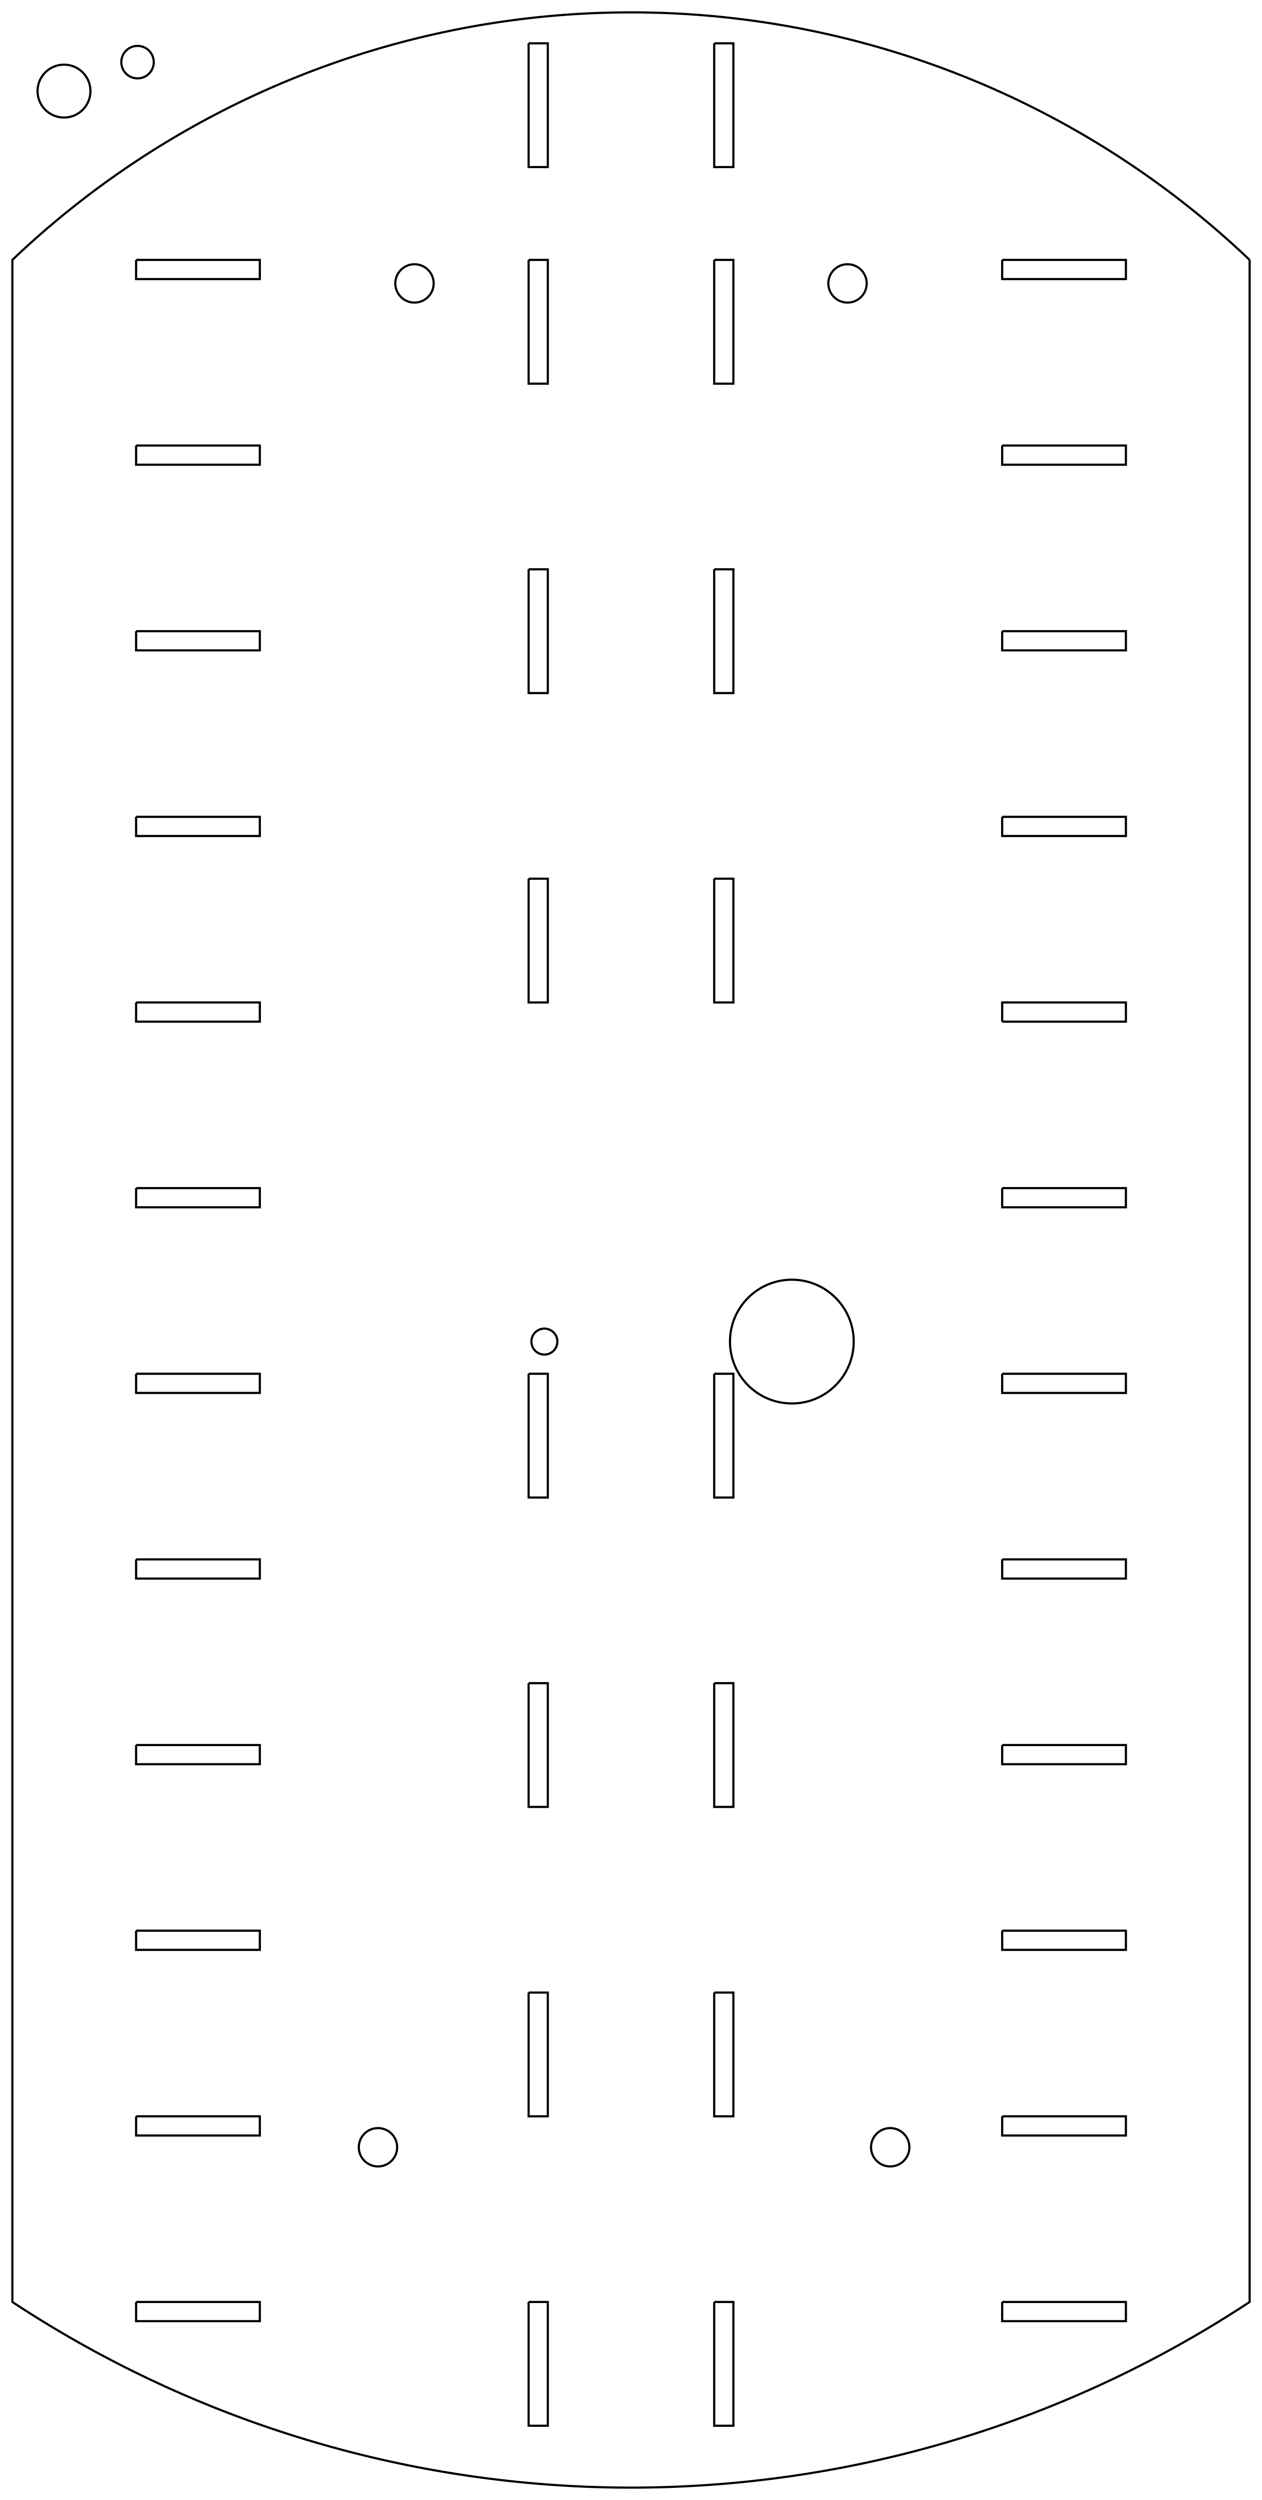 <?xml version="1.0"?>
<!DOCTYPE svg PUBLIC "-//W3C//DTD SVG 1.1//EN" "http://www.w3.org/Graphics/SVG/1.1/DTD/svg11.dtd">
<svg width="204mm" height="404.0mm" viewBox="0 0 204 404.0" xmlns="http://www.w3.org/2000/svg" version="1.1">
<g id="Sketch" transform="translate(202,412) scale(1,-1)">
<path id="Sketch_w0000"  d="M -2.842170943040401e-14 370 A 145 145 0 0 1 -200 370L -200 40 A 181.667 181.667 0 0 1 -1.13687e-13 40L -2.842170943040401e-14 370 " stroke="#000000" stroke-width="0.35 px" style="stroke-width:0.35;stroke-miterlimit:4;stroke-dasharray:none;fill:none;fill-rule: evenodd "/>
<circle cx="-140.9" cy="65.0" r="3.1" stroke="#000000" stroke-width="0.35 px" style="stroke-width:0.35;stroke-miterlimit:4;stroke-dasharray:none;fill:none"/>
<circle cx="-58.1" cy="65.0" r="3.1" stroke="#000000" stroke-width="0.35 px" style="stroke-width:0.35;stroke-miterlimit:4;stroke-dasharray:none;fill:none"/>
<circle cx="-135.0" cy="366.2" r="3.1" stroke="#000000" stroke-width="0.35 px" style="stroke-width:0.35;stroke-miterlimit:4;stroke-dasharray:none;fill:none"/>
<circle cx="-65.0" cy="366.2" r="3.1" stroke="#000000" stroke-width="0.35 px" style="stroke-width:0.35;stroke-miterlimit:4;stroke-dasharray:none;fill:none"/>
<circle cx="-114" cy="195.2" r="2.1" stroke="#000000" stroke-width="0.35 px" style="stroke-width:0.35;stroke-miterlimit:4;stroke-dasharray:none;fill:none"/>
<circle cx="-74" cy="195.2" r="10.0" stroke="#000000" stroke-width="0.35 px" style="stroke-width:0.35;stroke-miterlimit:4;stroke-dasharray:none;fill:none"/>
<path id="Sketch_w0007"  d="M -180 310.0 L -160 310.0 L -160 306.9 L -180 306.9 L -180 310.0 " stroke="#000000" stroke-width="0.35 px" style="stroke-width:0.35;stroke-miterlimit:4;stroke-dasharray:none;fill:none;fill-rule: evenodd "/>
<path id="Sketch_w0008"  d="M -40 310.0 L -20 310.0 L -20 306.9 L -40 306.9 L -40 310.0 " stroke="#000000" stroke-width="0.35 px" style="stroke-width:0.35;stroke-miterlimit:4;stroke-dasharray:none;fill:none;fill-rule: evenodd "/>
<path id="Sketch_w0009"  d="M -180 280.0 L -160 280.0 L -160 276.9 L -180 276.9 L -180 280.0 " stroke="#000000" stroke-width="0.35 px" style="stroke-width:0.35;stroke-miterlimit:4;stroke-dasharray:none;fill:none;fill-rule: evenodd "/>
<path id="Sketch_w0010"  d="M -180 340.0 L -160 340.0 L -160 336.9 L -180 336.9 L -180 340.0 " stroke="#000000" stroke-width="0.35 px" style="stroke-width:0.35;stroke-miterlimit:4;stroke-dasharray:none;fill:none;fill-rule: evenodd "/>
<path id="Sketch_w0011"  d="M -40 340.0 L -20 340.0 L -20 336.9 L -40 336.9 L -40 340.0 " stroke="#000000" stroke-width="0.35 px" style="stroke-width:0.35;stroke-miterlimit:4;stroke-dasharray:none;fill:none;fill-rule: evenodd "/>
<path id="Sketch_w0012"  d="M -40 280.0 L -20 280.0 L -20 276.9 L -40 276.9 L -40 280.0 " stroke="#000000" stroke-width="0.35 px" style="stroke-width:0.35;stroke-miterlimit:4;stroke-dasharray:none;fill:none;fill-rule: evenodd "/>
<path id="Sketch_w0013"  d="M -180 370.0 L -160 370.0 L -160 366.9 L -180 366.9 L -180 370.0 " stroke="#000000" stroke-width="0.35 px" style="stroke-width:0.35;stroke-miterlimit:4;stroke-dasharray:none;fill:none;fill-rule: evenodd "/>
<path id="Sketch_w0014"  d="M -40 370.0 L -20 370.0 L -20 366.9 L -40 366.9 L -40 370.0 " stroke="#000000" stroke-width="0.35 px" style="stroke-width:0.35;stroke-miterlimit:4;stroke-dasharray:none;fill:none;fill-rule: evenodd "/>
<path id="Sketch_w0015"  d="M -180 250.0 L -160 250.0 L -160 246.9 L -180 246.9 L -180 250.0 " stroke="#000000" stroke-width="0.35 px" style="stroke-width:0.35;stroke-miterlimit:4;stroke-dasharray:none;fill:none;fill-rule: evenodd "/>
<path id="Sketch_w0016"  d="M -40 246.9 L -20 246.9 L -20 250.0 L -40 250.0 L -40 246.9 " stroke="#000000" stroke-width="0.35 px" style="stroke-width:0.35;stroke-miterlimit:4;stroke-dasharray:none;fill:none;fill-rule: evenodd "/>
<path id="Sketch_w0017"  d="M -180 220.0 L -160 220.0 L -160 216.9 L -180 216.9 L -180 220.0 " stroke="#000000" stroke-width="0.35 px" style="stroke-width:0.35;stroke-miterlimit:4;stroke-dasharray:none;fill:none;fill-rule: evenodd "/>
<path id="Sketch_w0018"  d="M -40 220.0 L -20 220.0 L -20 216.9 L -40 216.9 L -40 220.0 " stroke="#000000" stroke-width="0.35 px" style="stroke-width:0.35;stroke-miterlimit:4;stroke-dasharray:none;fill:none;fill-rule: evenodd "/>
<path id="Sketch_w0019"  d="M -180 190.0 L -160 190.0 L -160 186.9 L -180 186.9 L -180 190.0 " stroke="#000000" stroke-width="0.35 px" style="stroke-width:0.35;stroke-miterlimit:4;stroke-dasharray:none;fill:none;fill-rule: evenodd "/>
<path id="Sketch_w0020"  d="M -40 190.0 L -20 190.0 L -20 186.9 L -40 186.9 L -40 190.0 " stroke="#000000" stroke-width="0.35 px" style="stroke-width:0.35;stroke-miterlimit:4;stroke-dasharray:none;fill:none;fill-rule: evenodd "/>
<path id="Sketch_w0021"  d="M -180 160.0 L -160 160.0 L -160 156.9 L -180 156.9 L -180 160.0 " stroke="#000000" stroke-width="0.35 px" style="stroke-width:0.35;stroke-miterlimit:4;stroke-dasharray:none;fill:none;fill-rule: evenodd "/>
<path id="Sketch_w0022"  d="M -40 160.0 L -20 160.0 L -20 156.9 L -40 156.9 L -40 160.0 " stroke="#000000" stroke-width="0.35 px" style="stroke-width:0.35;stroke-miterlimit:4;stroke-dasharray:none;fill:none;fill-rule: evenodd "/>
<path id="Sketch_w0023"  d="M -180 40.0 L -160 40.0 L -160 36.9 L -180 36.9 L -180 40.0 " stroke="#000000" stroke-width="0.35 px" style="stroke-width:0.35;stroke-miterlimit:4;stroke-dasharray:none;fill:none;fill-rule: evenodd "/>
<path id="Sketch_w0024"  d="M -40 40.0 L -20 40.0 L -20 36.9 L -40 36.9 L -40 40.0 " stroke="#000000" stroke-width="0.35 px" style="stroke-width:0.35;stroke-miterlimit:4;stroke-dasharray:none;fill:none;fill-rule: evenodd "/>
<path id="Sketch_w0025"  d="M -180 130.0 L -160 130.0 L -160 126.9 L -180 126.9 L -180 130.0 " stroke="#000000" stroke-width="0.35 px" style="stroke-width:0.35;stroke-miterlimit:4;stroke-dasharray:none;fill:none;fill-rule: evenodd "/>
<path id="Sketch_w0026"  d="M -180 100.0 L -160 100.0 L -160 96.9 L -180 96.9 L -180 100.0 " stroke="#000000" stroke-width="0.35 px" style="stroke-width:0.35;stroke-miterlimit:4;stroke-dasharray:none;fill:none;fill-rule: evenodd "/>
<path id="Sketch_w0027"  d="M -180 70.0 L -160 70.0 L -160 66.9 L -180 66.9 L -180 70.0 " stroke="#000000" stroke-width="0.35 px" style="stroke-width:0.35;stroke-miterlimit:4;stroke-dasharray:none;fill:none;fill-rule: evenodd "/>
<path id="Sketch_w0028"  d="M -40 130.0 L -20 130.0 L -20 126.9 L -40 126.9 L -40 130.0 " stroke="#000000" stroke-width="0.35 px" style="stroke-width:0.35;stroke-miterlimit:4;stroke-dasharray:none;fill:none;fill-rule: evenodd "/>
<path id="Sketch_w0029"  d="M -40 100.0 L -20 100.0 L -20 96.9 L -40 96.9 L -40 100.0 " stroke="#000000" stroke-width="0.35 px" style="stroke-width:0.35;stroke-miterlimit:4;stroke-dasharray:none;fill:none;fill-rule: evenodd "/>
<path id="Sketch_w0030"  d="M -40 70.0 L -20 70.0 L -20 66.9 L -40 66.9 L -40 70.0 " stroke="#000000" stroke-width="0.35 px" style="stroke-width:0.35;stroke-miterlimit:4;stroke-dasharray:none;fill:none;fill-rule: evenodd "/>
<path id="Sketch_w0031"  d="M -116.55 40.0 L -113.45 40.0 L -113.45 20.0 L -116.55 20.0 L -116.55 40.0 " stroke="#000000" stroke-width="0.35 px" style="stroke-width:0.35;stroke-miterlimit:4;stroke-dasharray:none;fill:none;fill-rule: evenodd "/>
<path id="Sketch_w0032"  d="M -86.55 40.0 L -83.45 40.0 L -83.45 20.0 L -86.55 20.0 L -86.55 40.0 " stroke="#000000" stroke-width="0.35 px" style="stroke-width:0.35;stroke-miterlimit:4;stroke-dasharray:none;fill:none;fill-rule: evenodd "/>
<path id="Sketch_w0033"  d="M -116.55 90.0 L -113.45 90.0 L -113.45 70.0 L -116.55 70.0 L -116.55 90.0 " stroke="#000000" stroke-width="0.35 px" style="stroke-width:0.35;stroke-miterlimit:4;stroke-dasharray:none;fill:none;fill-rule: evenodd "/>
<path id="Sketch_w0034"  d="M -116.55 140.0 L -113.45 140.0 L -113.45 120.0 L -116.55 120.0 L -116.55 140.0 " stroke="#000000" stroke-width="0.35 px" style="stroke-width:0.35;stroke-miterlimit:4;stroke-dasharray:none;fill:none;fill-rule: evenodd "/>
<path id="Sketch_w0035"  d="M -116.55 190.0 L -113.45 190.0 L -113.45 170.0 L -116.55 170.0 L -116.55 190.0 " stroke="#000000" stroke-width="0.35 px" style="stroke-width:0.35;stroke-miterlimit:4;stroke-dasharray:none;fill:none;fill-rule: evenodd "/>
<path id="Sketch_w0036"  d="M -86.55 90.0 L -83.45 90.0 L -83.45 70.0 L -86.55 70.0 L -86.55 90.0 " stroke="#000000" stroke-width="0.35 px" style="stroke-width:0.35;stroke-miterlimit:4;stroke-dasharray:none;fill:none;fill-rule: evenodd "/>
<path id="Sketch_w0037"  d="M -86.55 140.0 L -83.45 140.0 L -83.45 120.0 L -86.55 120.0 L -86.55 140.0 " stroke="#000000" stroke-width="0.35 px" style="stroke-width:0.35;stroke-miterlimit:4;stroke-dasharray:none;fill:none;fill-rule: evenodd "/>
<path id="Sketch_w0038"  d="M -86.55 190.0 L -83.45 190.0 L -83.45 170.0 L -86.55 170.0 L -86.55 190.0 " stroke="#000000" stroke-width="0.35 px" style="stroke-width:0.35;stroke-miterlimit:4;stroke-dasharray:none;fill:none;fill-rule: evenodd "/>
<path id="Sketch_w0039"  d="M -116.55 270.0 L -113.45 270.0 L -113.45 250.0 L -116.55 250.0 L -116.55 270.0 " stroke="#000000" stroke-width="0.35 px" style="stroke-width:0.35;stroke-miterlimit:4;stroke-dasharray:none;fill:none;fill-rule: evenodd "/>
<path id="Sketch_w0040"  d="M -86.55 270.0 L -83.45 270.0 L -83.45 250.0 L -86.55 250.0 L -86.55 270.0 " stroke="#000000" stroke-width="0.35 px" style="stroke-width:0.35;stroke-miterlimit:4;stroke-dasharray:none;fill:none;fill-rule: evenodd "/>
<path id="Sketch_w0041"  d="M -116.55 320.0 L -113.45 320.0 L -113.45 300.0 L -116.55 300.0 L -116.55 320.0 " stroke="#000000" stroke-width="0.35 px" style="stroke-width:0.35;stroke-miterlimit:4;stroke-dasharray:none;fill:none;fill-rule: evenodd "/>
<path id="Sketch_w0042"  d="M -86.55 320.0 L -83.45 320.0 L -83.45 300.0 L -86.55 300.0 L -86.55 320.0 " stroke="#000000" stroke-width="0.35 px" style="stroke-width:0.35;stroke-miterlimit:4;stroke-dasharray:none;fill:none;fill-rule: evenodd "/>
<path id="Sketch_w0043"  d="M -116.55 405.0 L -113.45 405.0 L -113.45 385.0 L -116.55 385.0 L -116.55 405.0 " stroke="#000000" stroke-width="0.35 px" style="stroke-width:0.35;stroke-miterlimit:4;stroke-dasharray:none;fill:none;fill-rule: evenodd "/>
<path id="Sketch_w0044"  d="M -86.55 405.0 L -83.45 405.0 L -83.45 385.0 L -86.55 385.0 L -86.55 405.0 " stroke="#000000" stroke-width="0.35 px" style="stroke-width:0.35;stroke-miterlimit:4;stroke-dasharray:none;fill:none;fill-rule: evenodd "/>
<path id="Sketch_w0045"  d="M -116.55 370.0 L -113.45 370.0 L -113.45 350.0 L -116.55 350.0 L -116.55 370.0 " stroke="#000000" stroke-width="0.35 px" style="stroke-width:0.35;stroke-miterlimit:4;stroke-dasharray:none;fill:none;fill-rule: evenodd "/>
<path id="Sketch_w0046"  d="M -86.55 370.0 L -83.45 370.0 L -83.45 350.0 L -86.55 350.0 L -86.55 370.0 " stroke="#000000" stroke-width="0.35 px" style="stroke-width:0.35;stroke-miterlimit:4;stroke-dasharray:none;fill:none;fill-rule: evenodd "/>
<circle cx="-191.655" cy="397.279" r="4.275" stroke="#000000" stroke-width="0.35 px" style="stroke-width:0.35;stroke-miterlimit:4;stroke-dasharray:none;fill:none"/>
<circle cx="-179.768" cy="401.957" r="2.625" stroke="#000000" stroke-width="0.35 px" style="stroke-width:0.35;stroke-miterlimit:4;stroke-dasharray:none;fill:none"/>
<title>b'Sketch'</title>
</g>
</svg>
